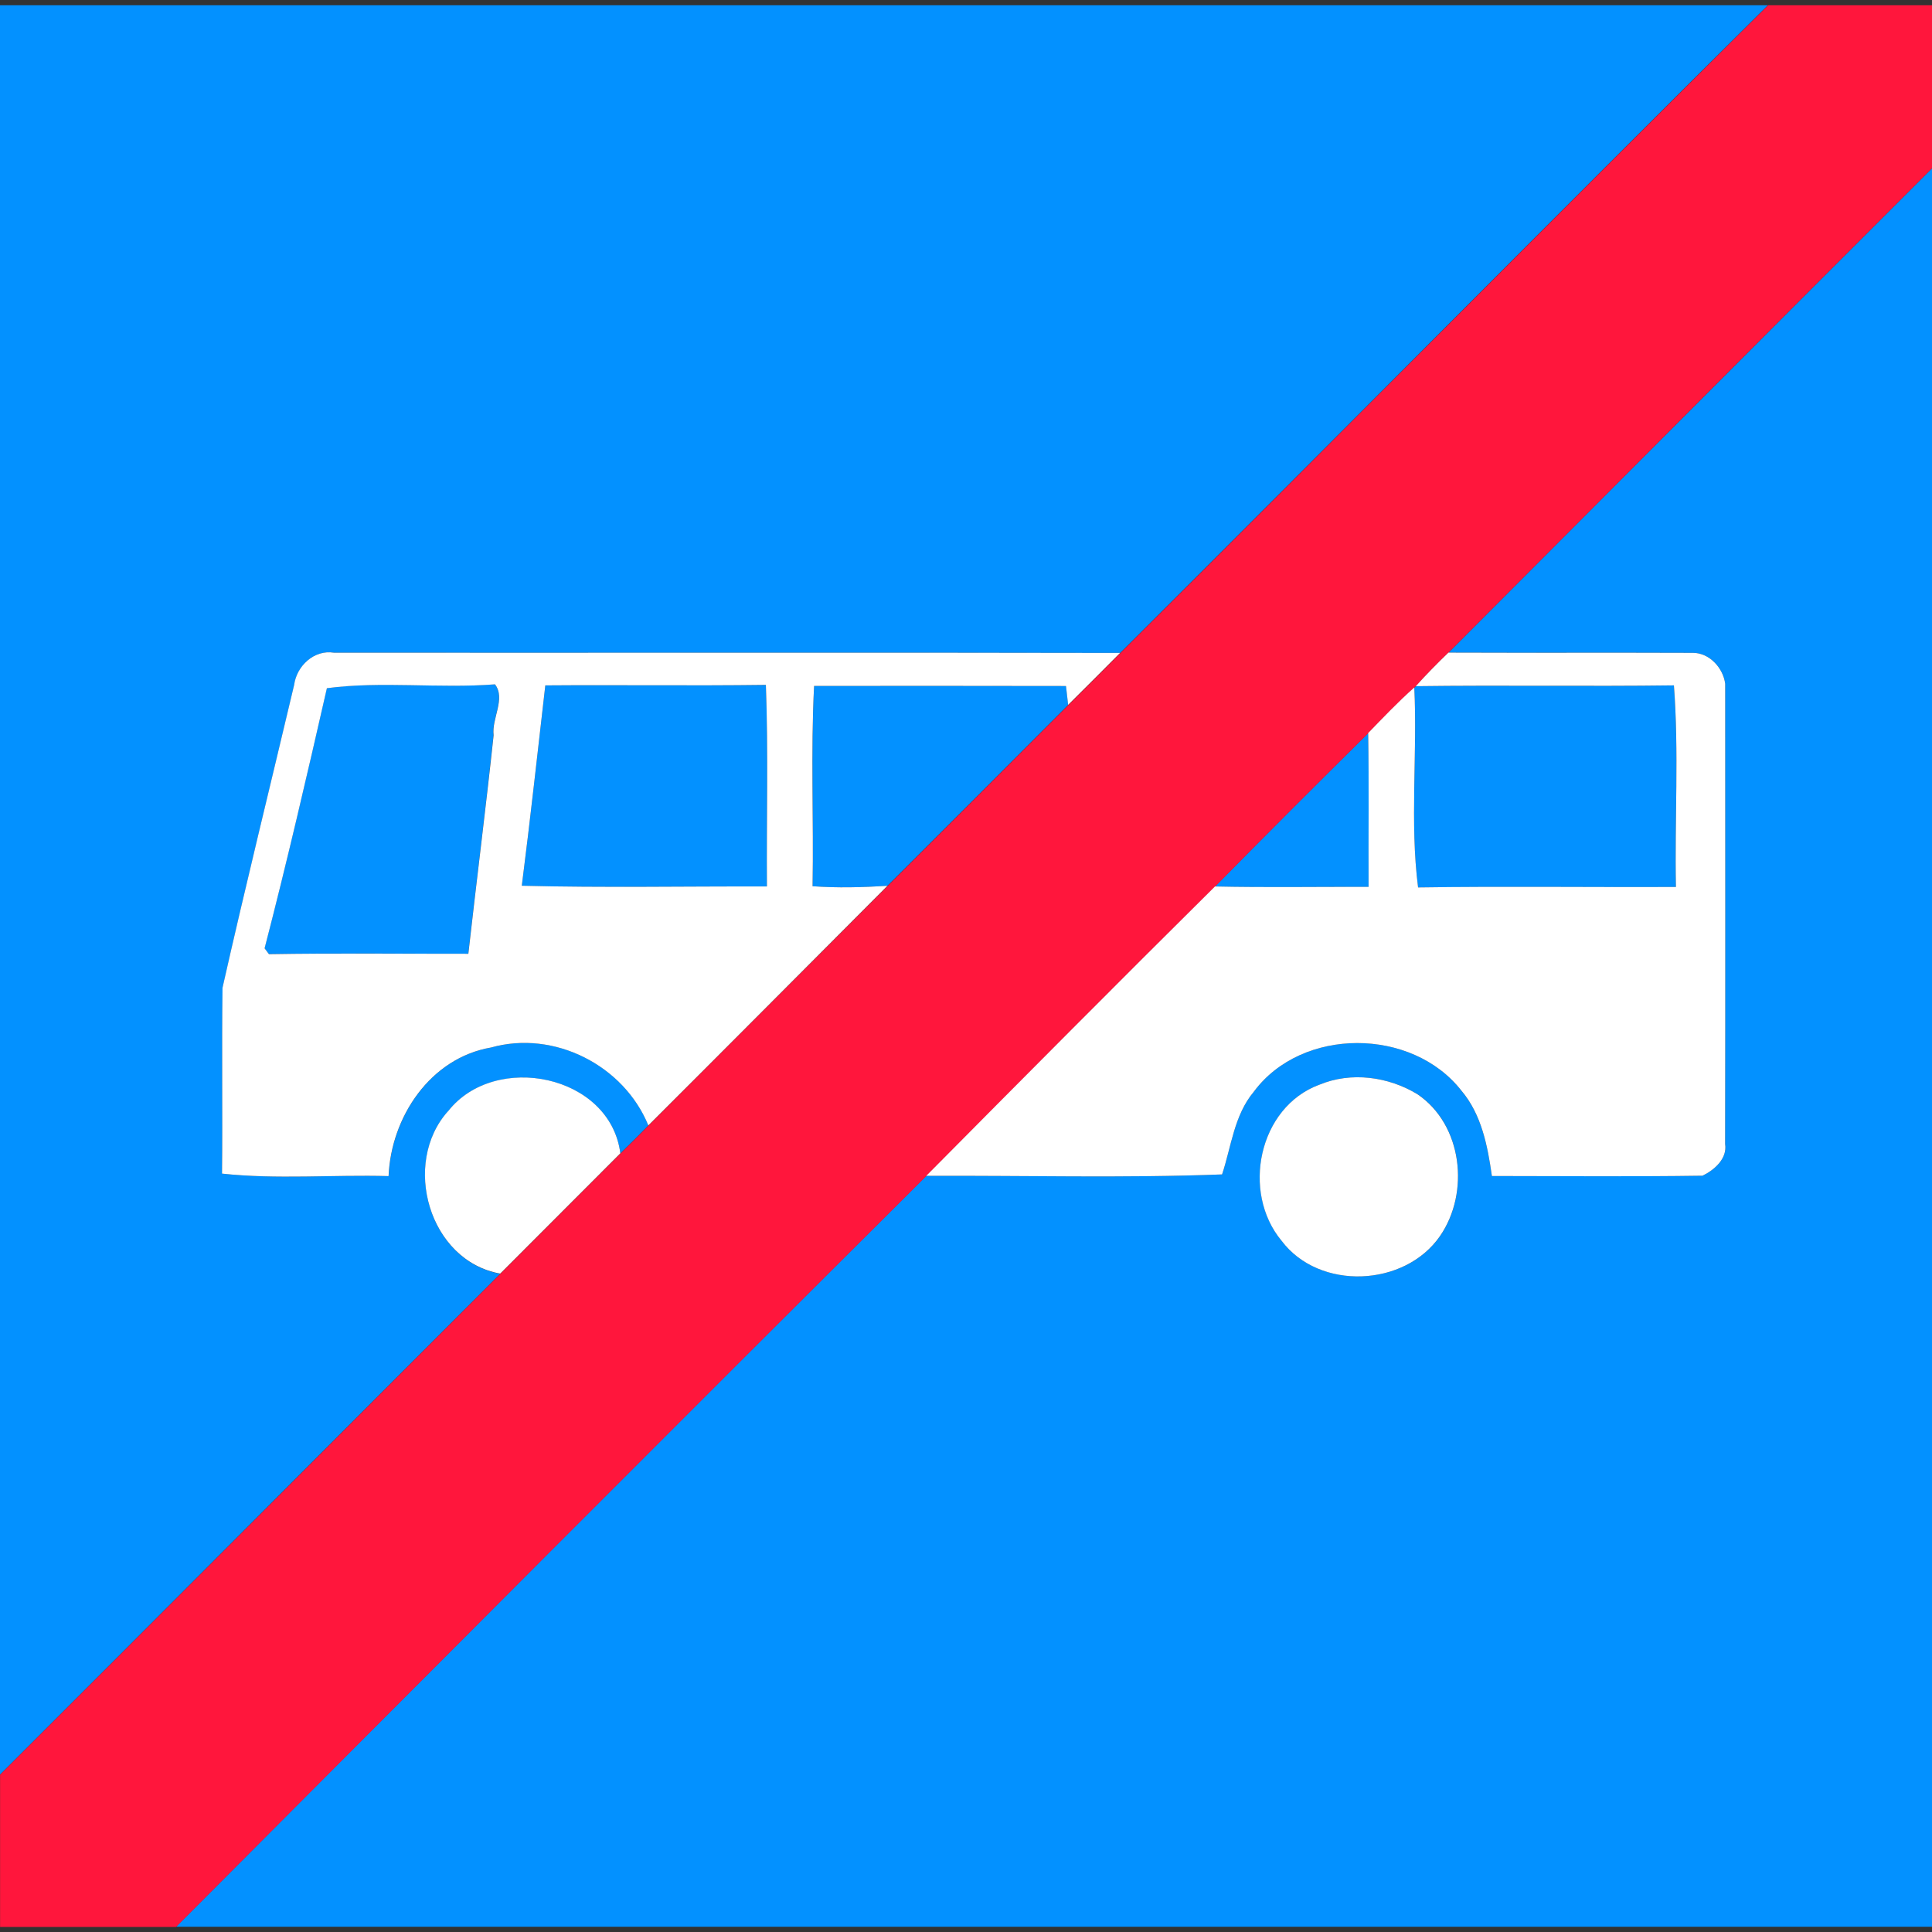<?xml version="1.0" encoding="utf-8"?>
<!-- Generated by IcoMoon.io -->
<!DOCTYPE svg PUBLIC "-//W3C//DTD SVG 1.1//EN" "http://www.w3.org/Graphics/SVG/1.1/DTD/svg11.dtd">
<svg version="1.1" xmlns="http://www.w3.org/2000/svg" xmlns:xlink="http://www.w3.org/1999/xlink" width="24" height="24" viewBox="0 0 24 24">
<rect x="0" y="0" width="24" height="24" fill="#333333" stroke="none"/>
<path fill="#0391ff" d="M0 0.065h21.961c-2.693 2.671-5.359 5.368-8.046 8.046-3.255-0.006-6.511 0-9.766-0.003-0.246-0.040-0.463 0.165-0.494 0.4-0.297 1.254-0.606 2.506-0.89 3.763-0.010 0.769 0.001 1.539-0.006 2.308 0.68 0.074 1.382 0.012 2.069 0.031 0.031-0.733 0.518-1.469 1.275-1.598 0.781-0.219 1.646 0.221 1.952 0.968-0.115 0.117-0.232 0.234-0.349 0.348-0.126-0.979-1.557-1.265-2.139-0.524-0.582 0.647-0.237 1.862 0.647 2.019-2.073 2.073-4.14 4.151-6.214 6.222v-21.979z"></path>
<path fill="#0391ff" d="M17.994 8.107c2.002-2.006 4.001-4.013 6.006-6.016v21.844h-21.814c3.102-3.114 6.205-6.227 9.32-9.328 1.223-0.006 2.456 0.029 3.675-0.018 0.114-0.341 0.149-0.736 0.394-1.027 0.598-0.808 1.965-0.8 2.579-0.014 0.25 0.296 0.326 0.689 0.379 1.061 0.873 0 1.745 0.009 2.617-0.004 0.147-0.073 0.309-0.211 0.28-0.394 0.004-1.906 0.001-3.811 0.001-5.717-0.025-0.196-0.196-0.384-0.4-0.384-1.012-0.004-2.025 0.001-3.038-0.003M16.389 13.475c-0.755 0.28-0.97 1.335-0.468 1.938 0.468 0.623 1.53 0.576 1.968-0.058 0.372-0.541 0.28-1.383-0.28-1.762-0.362-0.219-0.824-0.283-1.219-0.118z"></path>
<path fill="#0391ff" d="M4.061 8.548c0.678-0.090 1.396 0.006 2.087-0.048 0.136 0.178-0.043 0.424-0.017 0.632-0.097 0.907-0.211 1.81-0.314 2.715-0.826 0.001-1.651-0.009-2.477 0.005l-0.054-0.073c0.279-1.072 0.528-2.152 0.774-3.232z"></path>
<path fill="#0391ff" d="M6.774 8.515c0.913-0.008 1.827 0.005 2.74-0.006 0.031 0.832 0.006 1.67 0.013 2.504-1.014-0.003-2.033 0.017-3.045-0.009 0.106-0.829 0.196-1.659 0.292-2.488z"></path>
<path fill="#0391ff" d="M10.114 8.521c1.043 0 2.086-0.001 3.129 0.001 0.006 0.058 0.021 0.175 0.027 0.234-0.747 0.751-1.497 1.5-2.246 2.248-0.31 0.019-0.621 0.029-0.93 0.005 0.016-0.829-0.023-1.662 0.019-2.488z"></path>
<path fill="#0391ff" d="M17.569 8.541c0.005-0.004 0.013-0.012 0.017-0.016 1.069-0.014 2.138 0.004 3.208-0.010 0.062 0.826 0.009 1.671 0.025 2.504-1.068 0.005-2.135-0.009-3.203 0.006-0.104-0.811-0.006-1.659-0.047-2.484z"></path>
<path fill="#0391ff" d="M15.093 11.013c0.629-0.64 1.265-1.274 1.903-1.906 0.012 0.637 0.003 1.274 0.005 1.911-0.637-0.003-1.273 0.009-1.908-0.005z"></path>
<path fill="#ff163c" d="M21.961 0.065h2.039v2.026c-2.006 2.003-4.005 4.010-6.006 6.016-0.14 0.135-0.278 0.274-0.407 0.419-0.004 0.004-0.012 0.012-0.017 0.016-0.201 0.178-0.387 0.374-0.573 0.566-0.638 0.632-1.274 1.266-1.903 1.906-1.203 1.192-2.396 2.394-3.587 3.595-3.115 3.101-6.218 6.214-9.32 9.328h-2.186v-1.891c2.074-2.070 4.141-4.149 6.214-6.222 0.497-0.498 0.995-0.996 1.492-1.494 0.117-0.114 0.234-0.231 0.349-0.348 0.991-0.99 1.981-1.984 2.97-2.976 0.749-0.749 1.498-1.497 2.246-2.248 0.215-0.214 0.431-0.429 0.645-0.645 2.687-2.678 5.353-5.375 8.046-8.046z"></path>
<path fill="#fff" d="M3.654 8.508c0.031-0.235 0.248-0.44 0.494-0.4 3.255 0.003 6.511-0.004 9.766 0.003-0.214 0.215-0.429 0.431-0.645 0.645-0.006-0.058-0.021-0.175-0.027-0.234-1.043-0.003-2.086-0.001-3.129-0.001-0.043 0.826-0.004 1.659-0.019 2.488 0.309 0.023 0.62 0.014 0.93-0.005-0.989 0.992-1.978 1.986-2.97 2.976-0.306-0.747-1.171-1.187-1.952-0.968-0.758 0.13-1.244 0.865-1.275 1.598-0.688-0.019-1.389 0.043-2.069-0.031 0.008-0.769-0.004-1.539 0.006-2.308 0.284-1.257 0.593-2.509 0.89-3.763M4.061 8.548c-0.246 1.079-0.496 2.16-0.774 3.232l0.054 0.073c0.825-0.014 1.65-0.004 2.477-0.005 0.102-0.906 0.217-1.808 0.314-2.715-0.026-0.208 0.153-0.454 0.017-0.632-0.691 0.054-1.409-0.042-2.087 0.048M6.774 8.515c-0.096 0.829-0.186 1.659-0.292 2.488 1.012 0.026 2.030 0.006 3.045 0.009-0.006-0.834 0.018-1.672-0.013-2.504-0.913 0.012-1.827-0.001-2.74 0.006z"></path>
<path fill="#fff" d="M17.586 8.526c0.13-0.145 0.267-0.284 0.407-0.419 1.013 0.004 2.026-0.001 3.038 0.003 0.204 0 0.375 0.188 0.4 0.384 0 1.906 0.003 3.811-0.001 5.717 0.029 0.183-0.134 0.322-0.28 0.394-0.872 0.013-1.744 0.004-2.617 0.004-0.053-0.372-0.128-0.765-0.379-1.061-0.614-0.786-1.981-0.794-2.579 0.014-0.245 0.292-0.28 0.686-0.394 1.027-1.219 0.047-2.452 0.012-3.675 0.018 1.191-1.201 2.384-2.403 3.587-3.595 0.636 0.014 1.271 0.003 1.908 0.005-0.003-0.637 0.006-1.274-0.005-1.911 0.187-0.192 0.372-0.388 0.573-0.566 0.040 0.825-0.057 1.674 0.047 2.484 1.068-0.016 2.135-0.001 3.203-0.006-0.016-0.833 0.038-1.677-0.025-2.504-1.070 0.014-2.139-0.004-3.208 0.010z"></path>
<path fill="#fff" d="M5.567 13.803c0.582-0.741 2.013-0.455 2.139 0.524-0.497 0.498-0.995 0.996-1.492 1.494-0.885-0.157-1.23-1.371-0.647-2.019z"></path>
<path fill="#fff" d="M16.389 13.475c0.396-0.165 0.858-0.101 1.219 0.118 0.56 0.379 0.653 1.221 0.28 1.762-0.438 0.634-1.5 0.681-1.968 0.058-0.502-0.603-0.287-1.658 0.468-1.938z"></path>
</svg>
